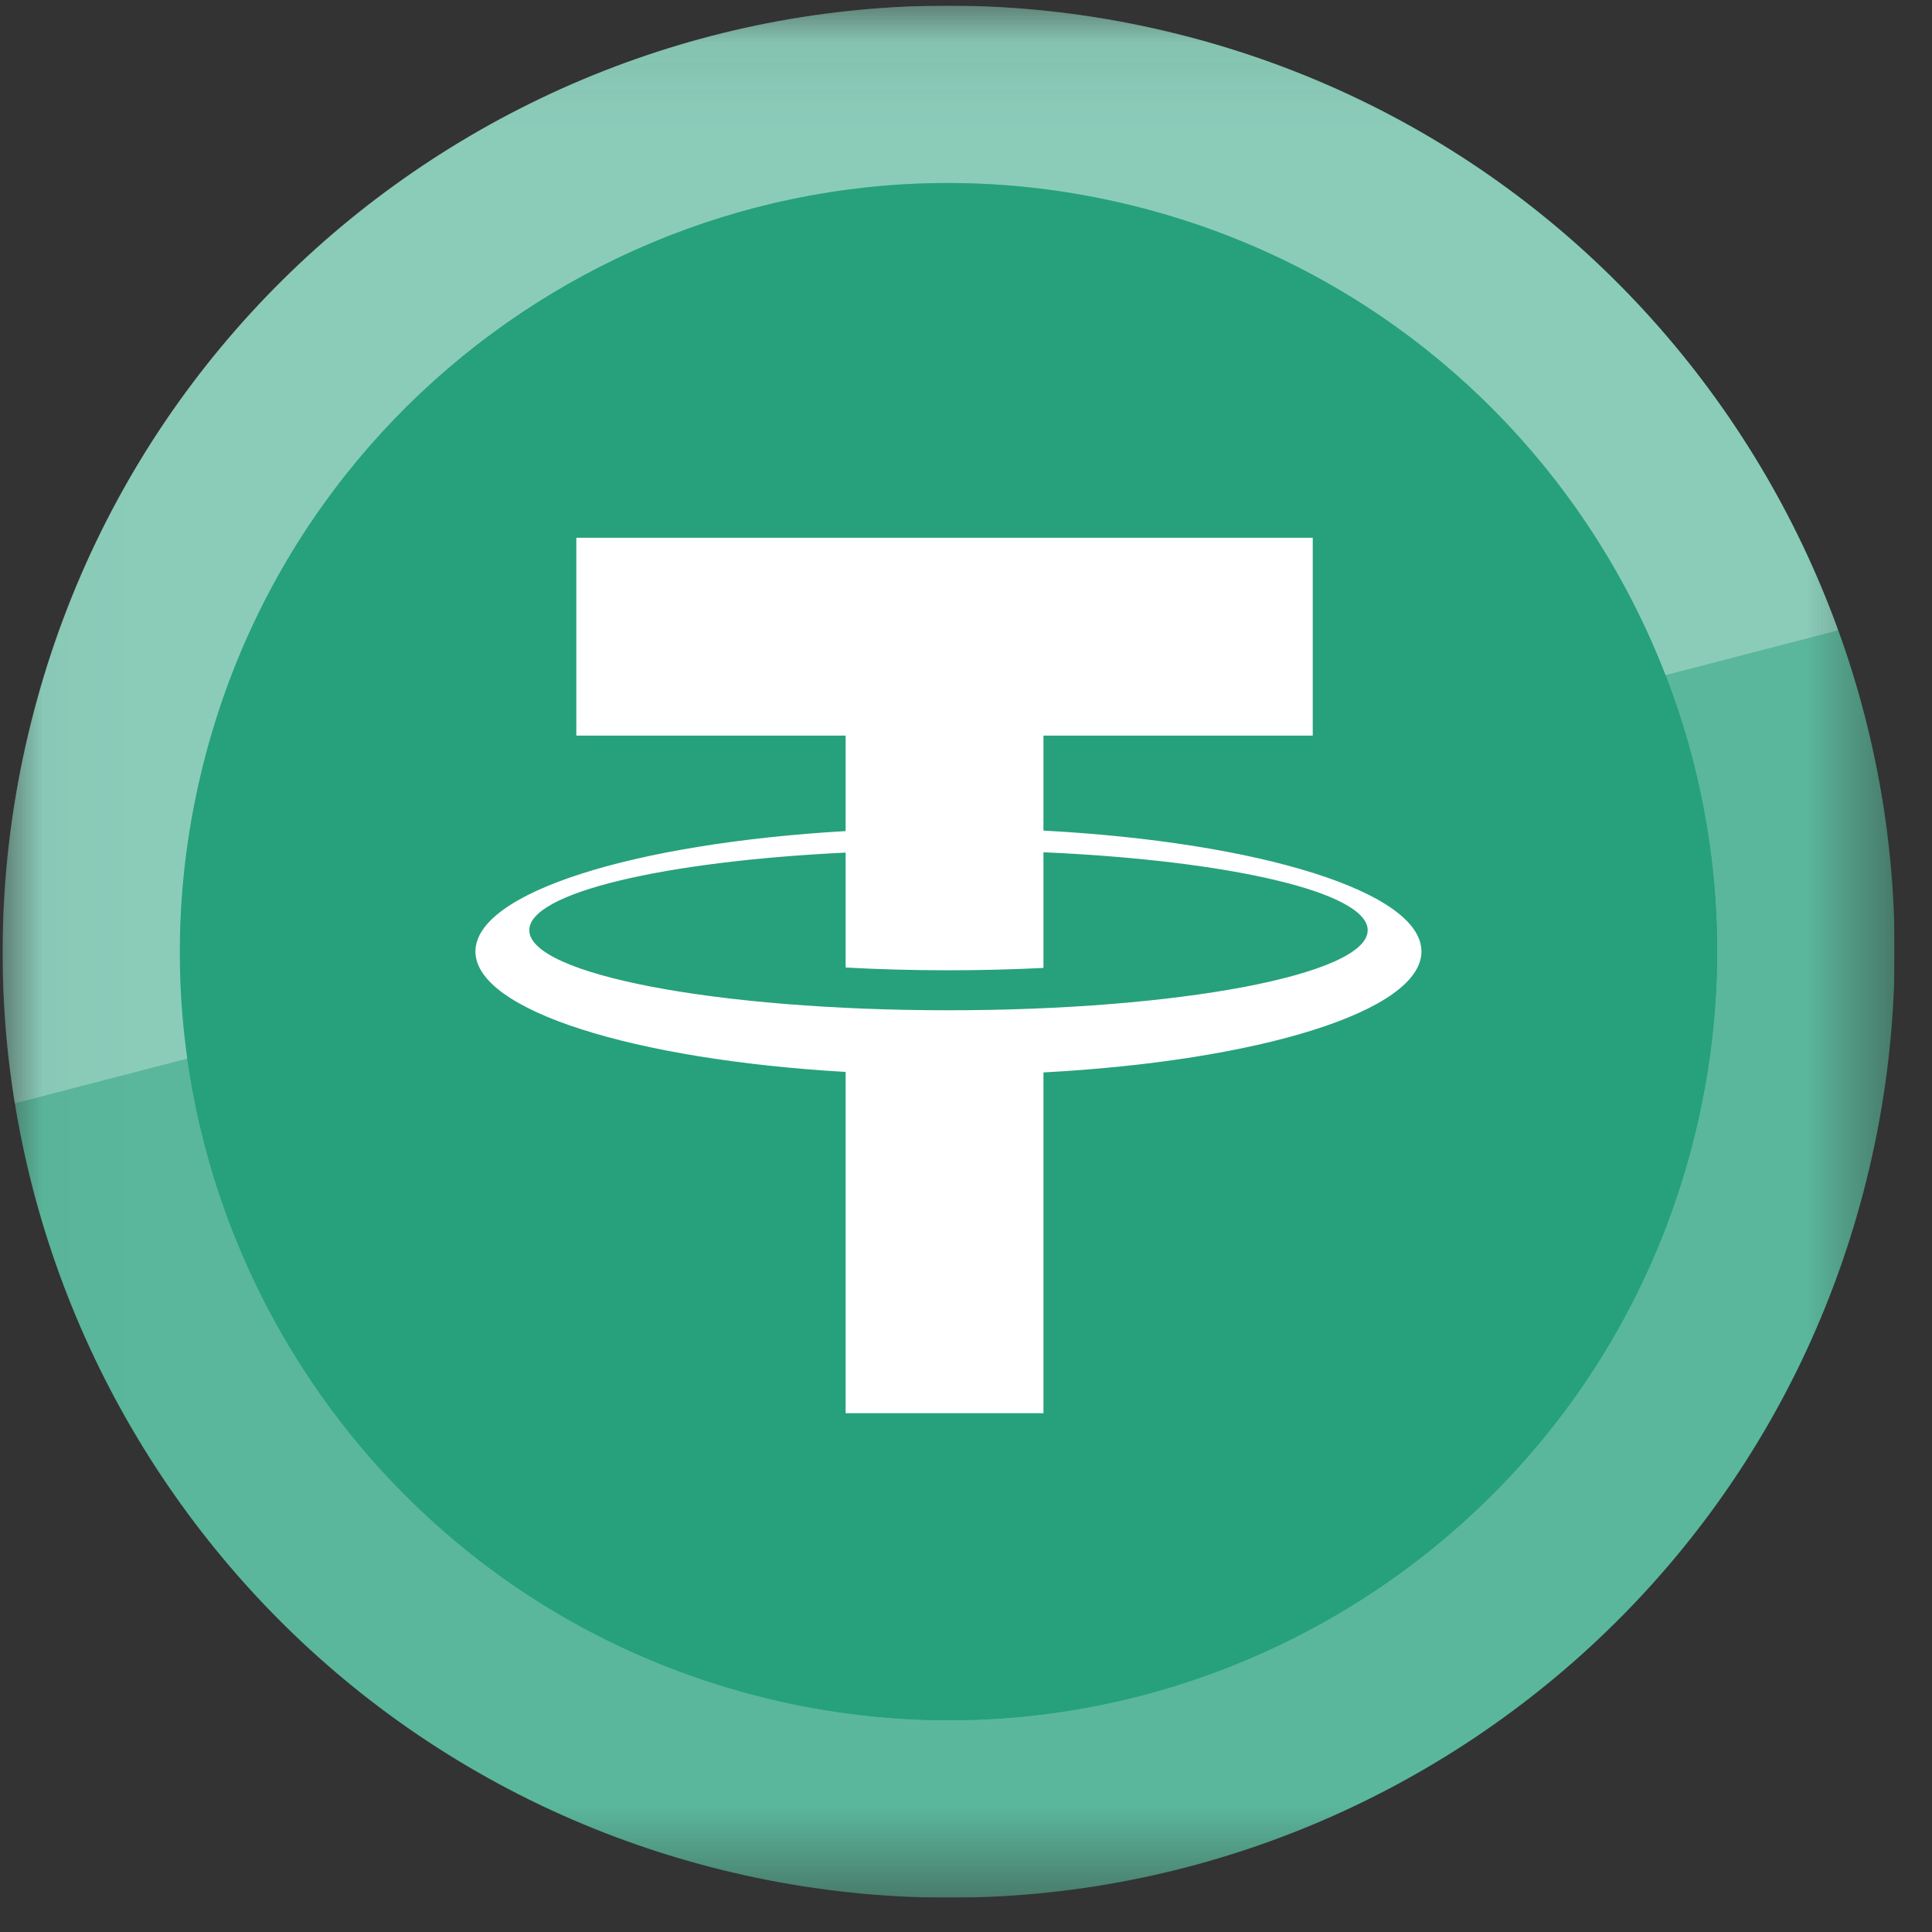 <svg width="23" height="23" viewBox="0 0 23 23" fill="none" xmlns="http://www.w3.org/2000/svg">
<rect x="0" y="0" width="23" height="23" fill="#333333" stroke="none"/>
<g clip-path="url(#clip0_115_801)">
<mask id="mask0_115_801" style="mask-type:luminance" maskUnits="userSpaceOnUse" x="0" y="0" width="23" height="23">
<path d="M22.553 0.067H0.029V22.591H22.553V0.067Z" fill="white"/>
</mask>
<g mask="url(#mask0_115_801)">
<path d="M22.219 14.054C20.715 20.087 14.604 23.759 8.569 22.255C2.537 20.75 -1.135 14.64 0.37 8.607C1.874 2.573 7.985 -1.099 14.017 0.405C20.052 1.909 23.723 8.021 22.219 14.054Z" fill="#26A17B"/>
<path d="M1.393 8.861C2.755 3.393 8.293 0.065 13.76 1.428C19.229 2.792 22.556 8.33 21.193 13.798C19.83 19.265 14.291 22.593 8.823 21.229C3.356 19.866 0.029 14.328 1.393 8.861Z" stroke="white" stroke-opacity="0.24" stroke-width="2.112"/>
<g style="mix-blend-mode:screen" opacity="0.3">
<path d="M21.882 7.504L0.176 13.135C-0.063 11.672 -0.014 10.137 0.368 8.607C1.871 2.573 7.983 -1.099 14.015 0.405C17.795 1.347 20.648 4.097 21.882 7.504Z" fill="white"/>
</g>
<path d="M20.168 13.542C18.945 18.444 13.98 21.427 9.077 20.205C4.176 18.983 1.192 14.018 2.415 9.116C3.637 4.214 8.602 1.23 13.504 2.453C18.407 3.675 21.39 8.64 20.168 13.542Z" fill="#26A17B"/>
<path d="M16.922 11.327C16.922 10.617 14.99 10.025 12.422 9.888L12.422 8.757H15.628V6.402H6.861V8.757H10.067V9.894C7.546 10.04 5.66 10.626 5.66 11.327C5.66 12.029 7.546 12.615 10.067 12.761V16.824H12.422V12.767C14.99 12.63 16.922 12.037 16.922 11.327ZM11.291 12.027C8.535 12.027 6.301 11.6 6.301 11.074C6.301 10.628 7.903 10.254 10.067 10.15V10.418L10.067 11.518C10.458 11.54 10.868 11.551 11.291 11.551C11.681 11.551 12.06 11.541 12.422 11.523V10.146C14.633 10.243 16.282 10.621 16.282 11.074C16.282 11.6 14.047 12.027 11.291 12.027Z" fill="white"/>
</g>
</g>
<defs>
<clipPath id="clip0_115_801">
<rect width="22.523" height="22.523" fill="white" transform="translate(0.029 0.067)"/>
</clipPath>
</defs>
</svg>
